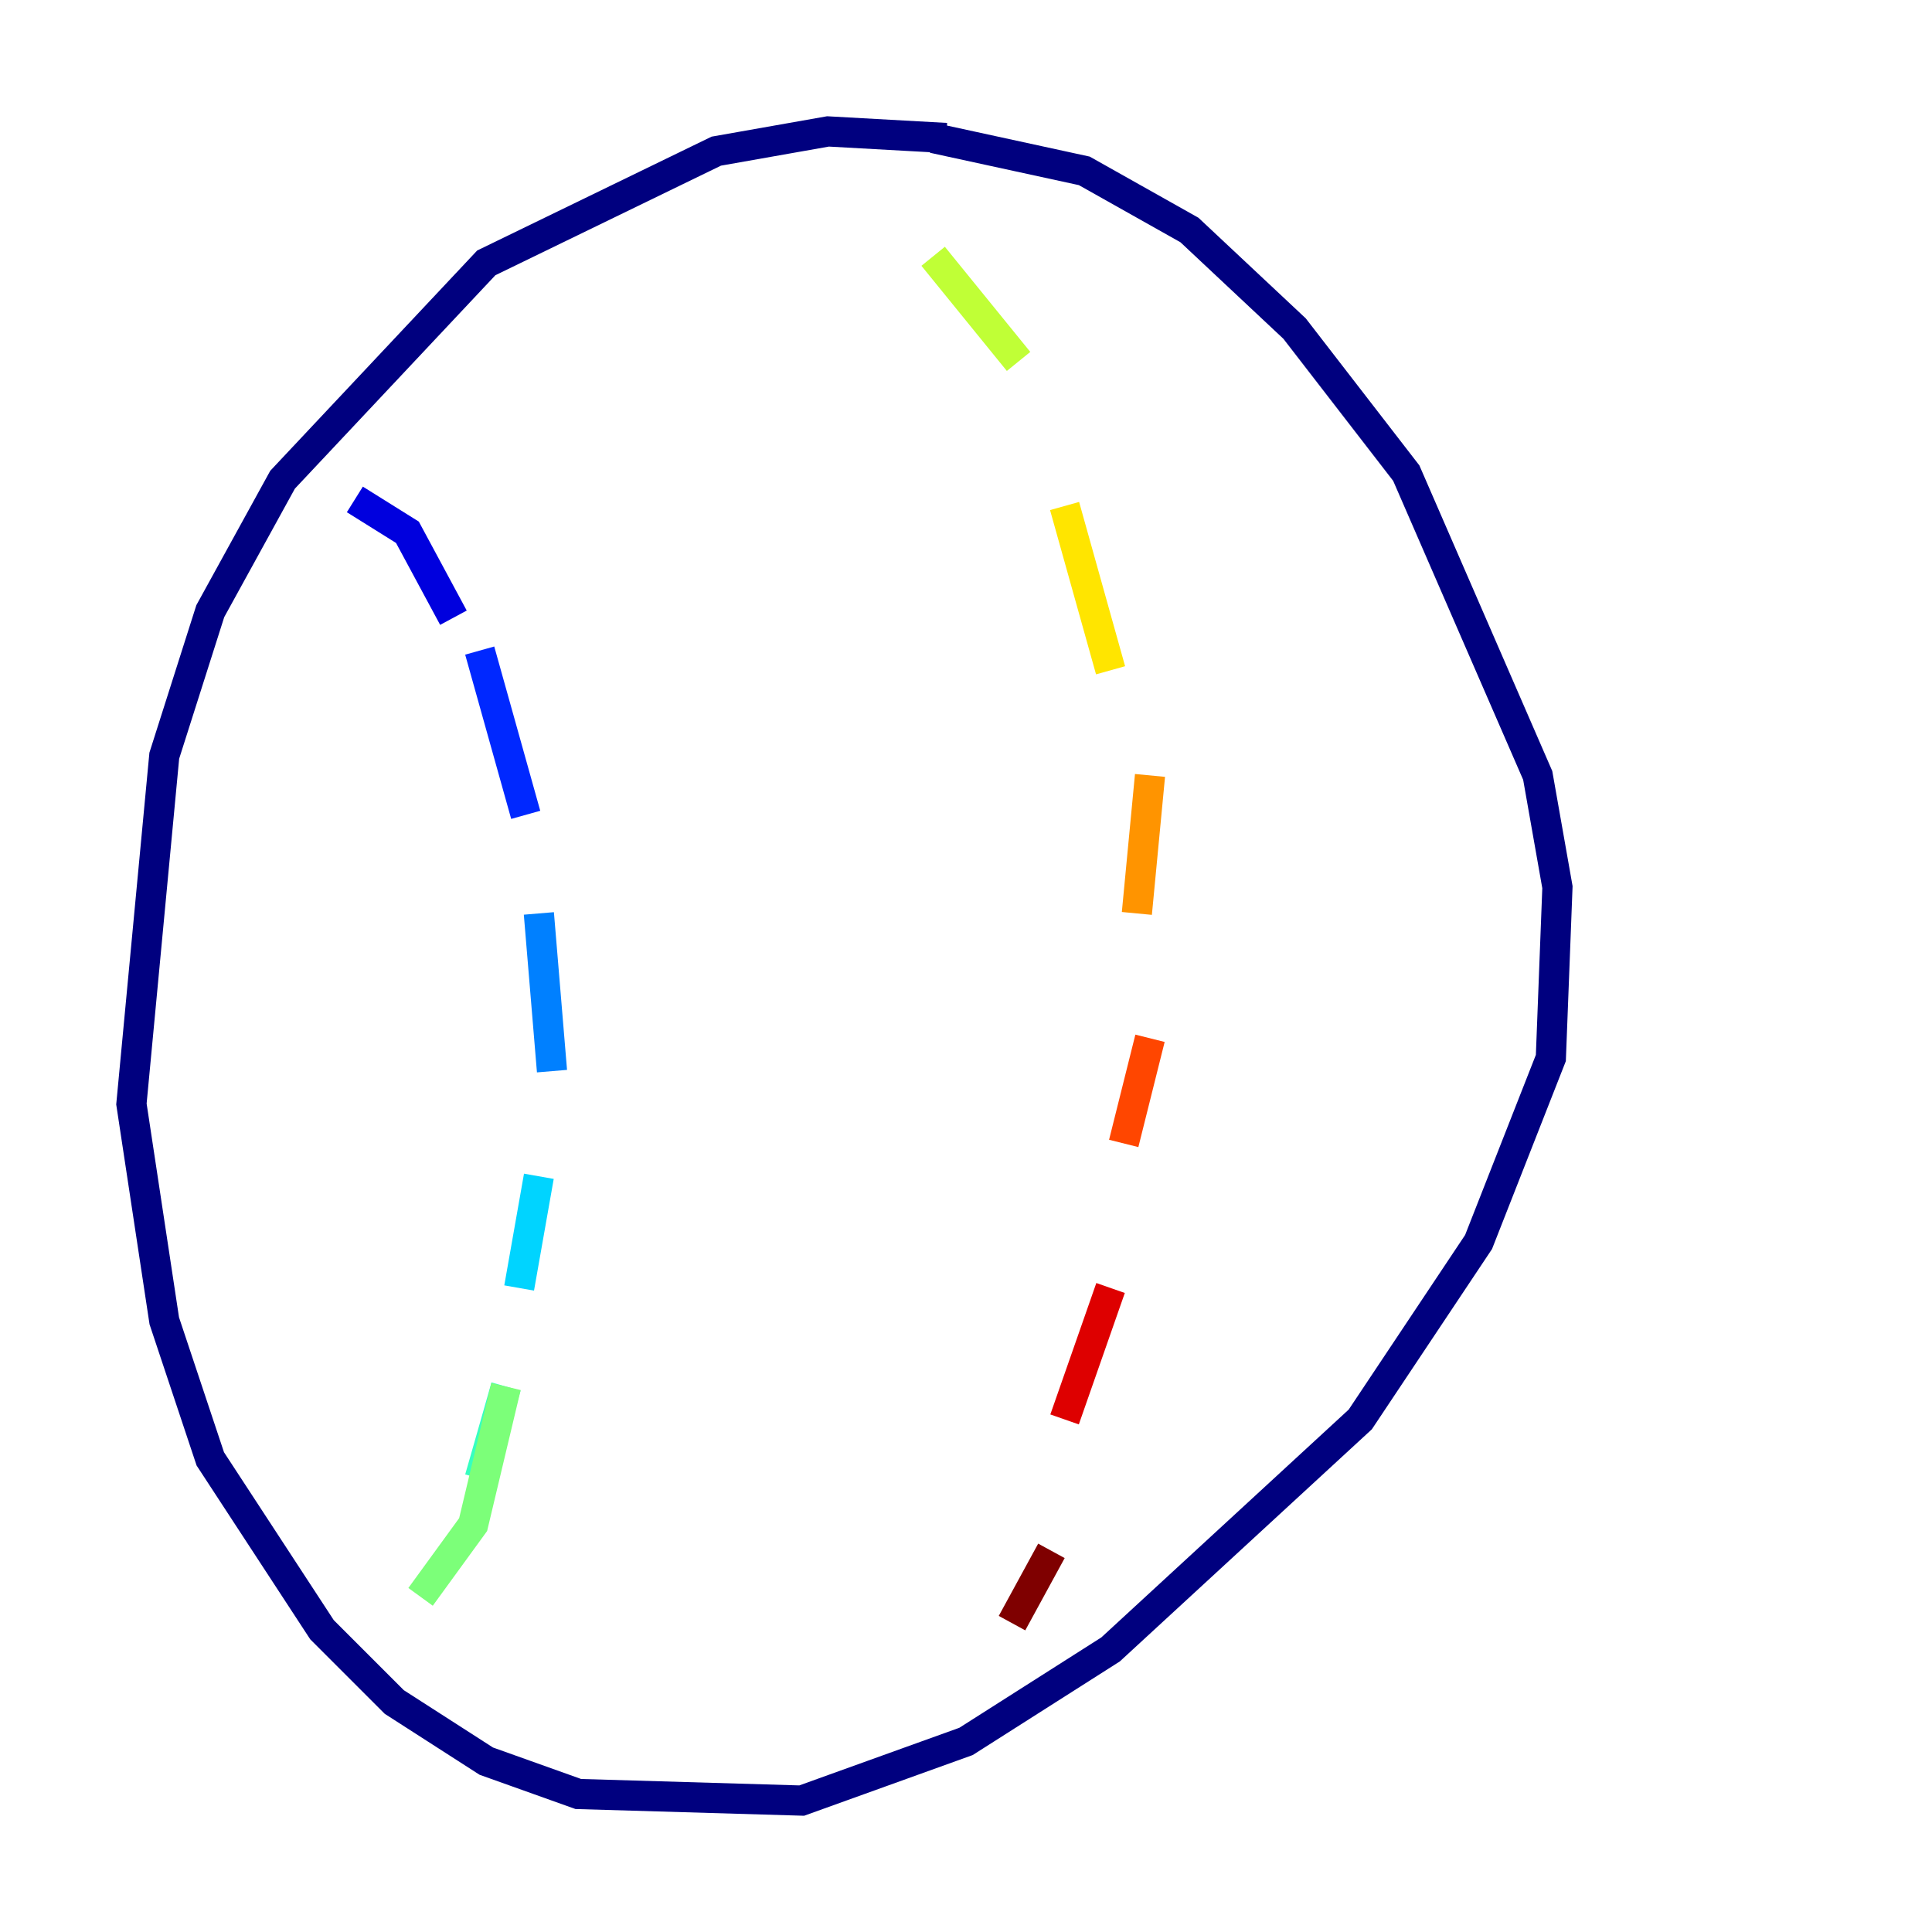 <?xml version="1.0" encoding="utf-8" ?>
<svg baseProfile="tiny" height="128" version="1.2" viewBox="0,0,128,128" width="128" xmlns="http://www.w3.org/2000/svg" xmlns:ev="http://www.w3.org/2001/xml-events" xmlns:xlink="http://www.w3.org/1999/xlink"><defs /><polyline fill="none" points="62.694,9.143 54.857,8.707 47.456,10.014 32.218,17.415 18.721,31.782 13.932,40.49 10.884,50.068 8.707,73.143 10.884,87.51 13.932,96.653 21.333,107.973 26.122,112.762 32.218,116.68 38.313,118.857 53.116,119.293 64.0,115.374 73.578,109.279 90.122,94.041 97.959,82.286 102.748,70.095 103.184,58.776 101.878,51.374 93.17,31.347 85.769,21.769 78.803,15.238 71.837,11.32 61.823,9.143" stroke="#00007f" stroke-width="2" /><polyline fill="none" points="23.51,33.088 26.993,35.265 30.041,40.925" stroke="#0000de" stroke-width="2" /><polyline fill="none" points="31.782,43.102 34.83,53.986" stroke="#0028ff" stroke-width="2" /><polyline fill="none" points="35.701,60.517 36.571,70.966" stroke="#0080ff" stroke-width="2" /><polyline fill="none" points="35.701,77.932 34.395,85.333" stroke="#00d4ff" stroke-width="2" /><polyline fill="none" points="33.524,91.864 31.782,97.959" stroke="#36ffc0" stroke-width="2" /><polyline fill="none" points="33.524,91.864 31.347,101.007 27.864,105.796" stroke="#7cff79" stroke-width="2" /><polyline fill="none" points="61.823,16.98 67.483,23.946" stroke="#c0ff36" stroke-width="2" /><polyline fill="none" points="70.531,33.524 73.578,44.408" stroke="#ffe500" stroke-width="2" /><polyline fill="none" points="76.191,51.374 75.32,60.517" stroke="#ff9400" stroke-width="2" /><polyline fill="none" points="76.191,68.789 74.449,75.755" stroke="#ff4600" stroke-width="2" /><polyline fill="none" points="73.578,85.333 70.531,94.041" stroke="#de0000" stroke-width="2" /><polyline fill="none" points="69.66,102.748 67.048,107.537" stroke="#7f0000" stroke-width="2" /></svg>